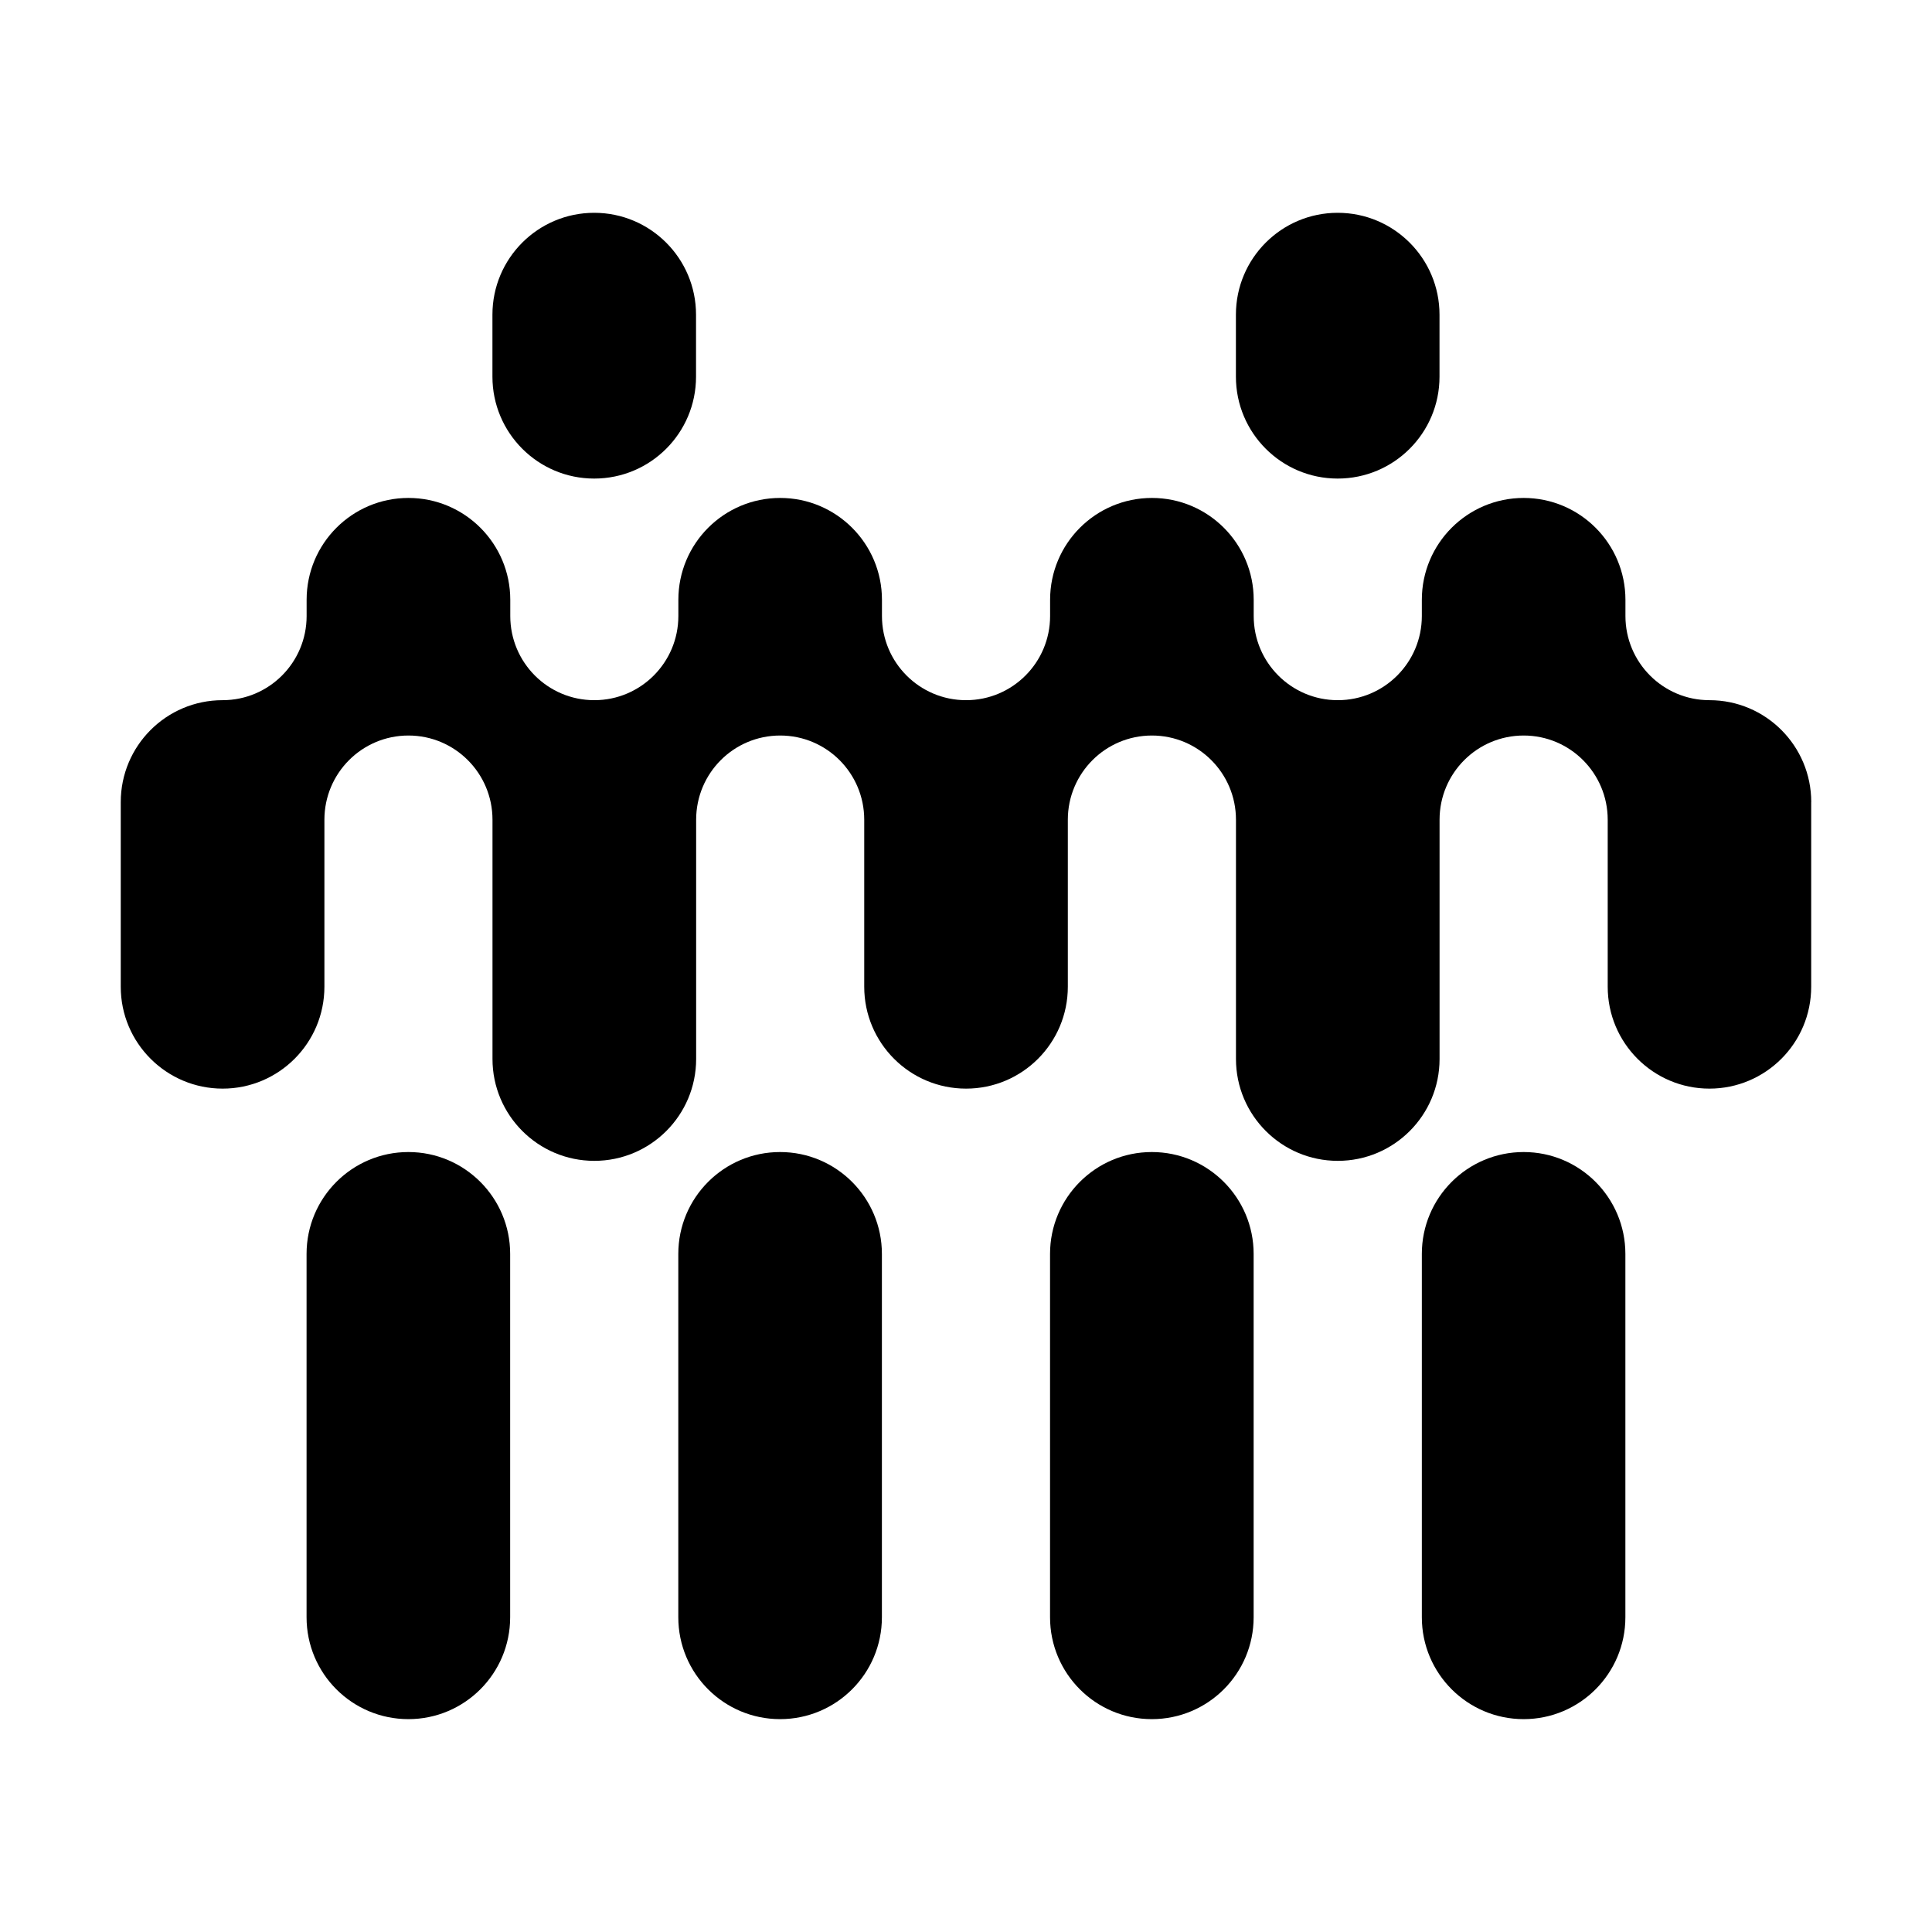 <svg width="34" height="34" viewBox="0 0 34 34" fill="none" xmlns="http://www.w3.org/2000/svg">
<path d="M12.249 5.538V6.629C12.249 7.62 11.447 8.422 10.457 8.422C9.468 8.422 8.666 7.619 8.666 6.629V5.538C8.666 4.547 9.468 3.745 10.457 3.745C11.447 3.745 12.249 4.549 12.249 5.538Z" fill="#0E0E10" style="fill:#0E0E10;fill:color(display-p3 0.055 0.055 0.063);fill-opacity:1;"/>
<path d="M25.333 5.538V6.629C25.333 7.62 24.531 8.422 23.541 8.422C22.552 8.422 21.75 7.619 21.75 6.629V5.538C21.75 4.547 22.552 3.745 23.541 3.745C24.531 3.745 25.333 4.549 25.333 5.538Z" fill="#0E0E10" style="fill:#0E0E10;fill:color(display-p3 0.055 0.055 0.063);fill-opacity:1;"/>
<path d="M8.978 22.067V28.461C8.978 29.452 8.176 30.254 7.187 30.254C6.197 30.254 5.395 29.452 5.395 28.461V22.067C5.395 21.077 6.197 20.274 7.187 20.274C8.176 20.274 8.978 21.078 8.978 22.067Z" fill="#0E0E10" style="fill:#0E0E10;fill:color(display-p3 0.055 0.055 0.063);fill-opacity:1;"/>
<path d="M15.52 22.067V28.461C15.52 29.452 14.718 30.254 13.728 30.254C12.739 30.254 11.937 29.452 11.937 28.461V22.067C11.937 21.077 12.739 20.274 13.728 20.274C14.718 20.274 15.52 21.078 15.52 22.067Z" fill="#0E0E10" style="fill:#0E0E10;fill:color(display-p3 0.055 0.055 0.063);fill-opacity:1;"/>
<path d="M22.062 22.067V28.461C22.062 29.452 21.26 30.254 20.27 30.254C19.281 30.254 18.479 29.452 18.479 28.461V22.067C18.479 21.077 19.281 20.274 20.27 20.274C21.26 20.274 22.062 21.078 22.062 22.067Z" fill="#0E0E10" style="fill:#0E0E10;fill:color(display-p3 0.055 0.055 0.063);fill-opacity:1;"/>
<path d="M28.604 22.067V28.461C28.604 29.452 27.802 30.254 26.814 30.254C25.825 30.254 25.022 29.452 25.022 28.461V22.067C25.022 21.077 25.824 20.274 26.814 20.274C27.803 20.274 28.604 21.078 28.604 22.067Z" fill="#0E0E10" style="fill:#0E0E10;fill:color(display-p3 0.055 0.055 0.063);fill-opacity:1;"/>
<path d="M31.874 14.114V17.365C31.874 18.356 31.071 19.158 30.083 19.158C29.095 19.158 28.293 18.355 28.293 17.365V14.426C28.293 13.607 27.631 12.944 26.814 12.944C25.996 12.944 25.334 13.607 25.334 14.426V18.636C25.334 19.627 24.532 20.429 23.543 20.429C22.553 20.429 21.751 19.625 21.751 18.636V14.426C21.751 13.607 21.089 12.944 20.272 12.944C19.454 12.944 18.792 13.607 18.792 14.426V17.365C18.792 18.356 17.99 19.158 17.001 19.158C16.011 19.158 15.209 18.355 15.209 17.365V14.426C15.209 13.607 14.547 12.944 13.73 12.944C12.912 12.944 12.251 13.607 12.251 14.426V18.636C12.251 19.627 11.448 20.429 10.459 20.429C9.469 20.429 8.667 19.625 8.667 18.636V14.426C8.667 13.607 8.005 12.944 7.188 12.944C6.37 12.944 5.709 13.607 5.709 14.426V17.365C5.709 18.356 4.906 19.158 3.918 19.158C2.93 19.158 2.125 18.356 2.125 17.366V14.116C2.125 13.125 2.927 12.322 3.917 12.322C4.734 12.322 5.396 11.659 5.396 10.841V10.556C5.396 9.565 6.198 8.763 7.188 8.763C8.177 8.763 8.98 9.566 8.98 10.556V10.841C8.98 11.659 9.641 12.322 10.459 12.322C11.276 12.322 11.938 11.659 11.938 10.841V10.556C11.938 9.565 12.74 8.763 13.73 8.763C14.719 8.763 15.521 9.566 15.521 10.556V10.841C15.521 11.659 16.183 12.322 17.001 12.322C17.818 12.322 18.48 11.659 18.48 10.841V10.556C18.48 9.565 19.282 8.763 20.272 8.763C21.261 8.763 22.063 9.566 22.063 10.556V10.841C22.063 11.659 22.725 12.322 23.543 12.322C24.36 12.322 25.022 11.659 25.022 10.841V10.556C25.022 9.565 25.824 8.763 26.814 8.763C27.803 8.763 28.605 9.566 28.605 10.556V10.841C28.605 11.659 29.267 12.322 30.084 12.322C31.074 12.322 31.875 13.126 31.875 14.116L31.874 14.114Z" fill="#0E0E10" style="fill:#0E0E10;fill:color(display-p3 0.055 0.055 0.063);fill-opacity:1;"/>
</svg>
